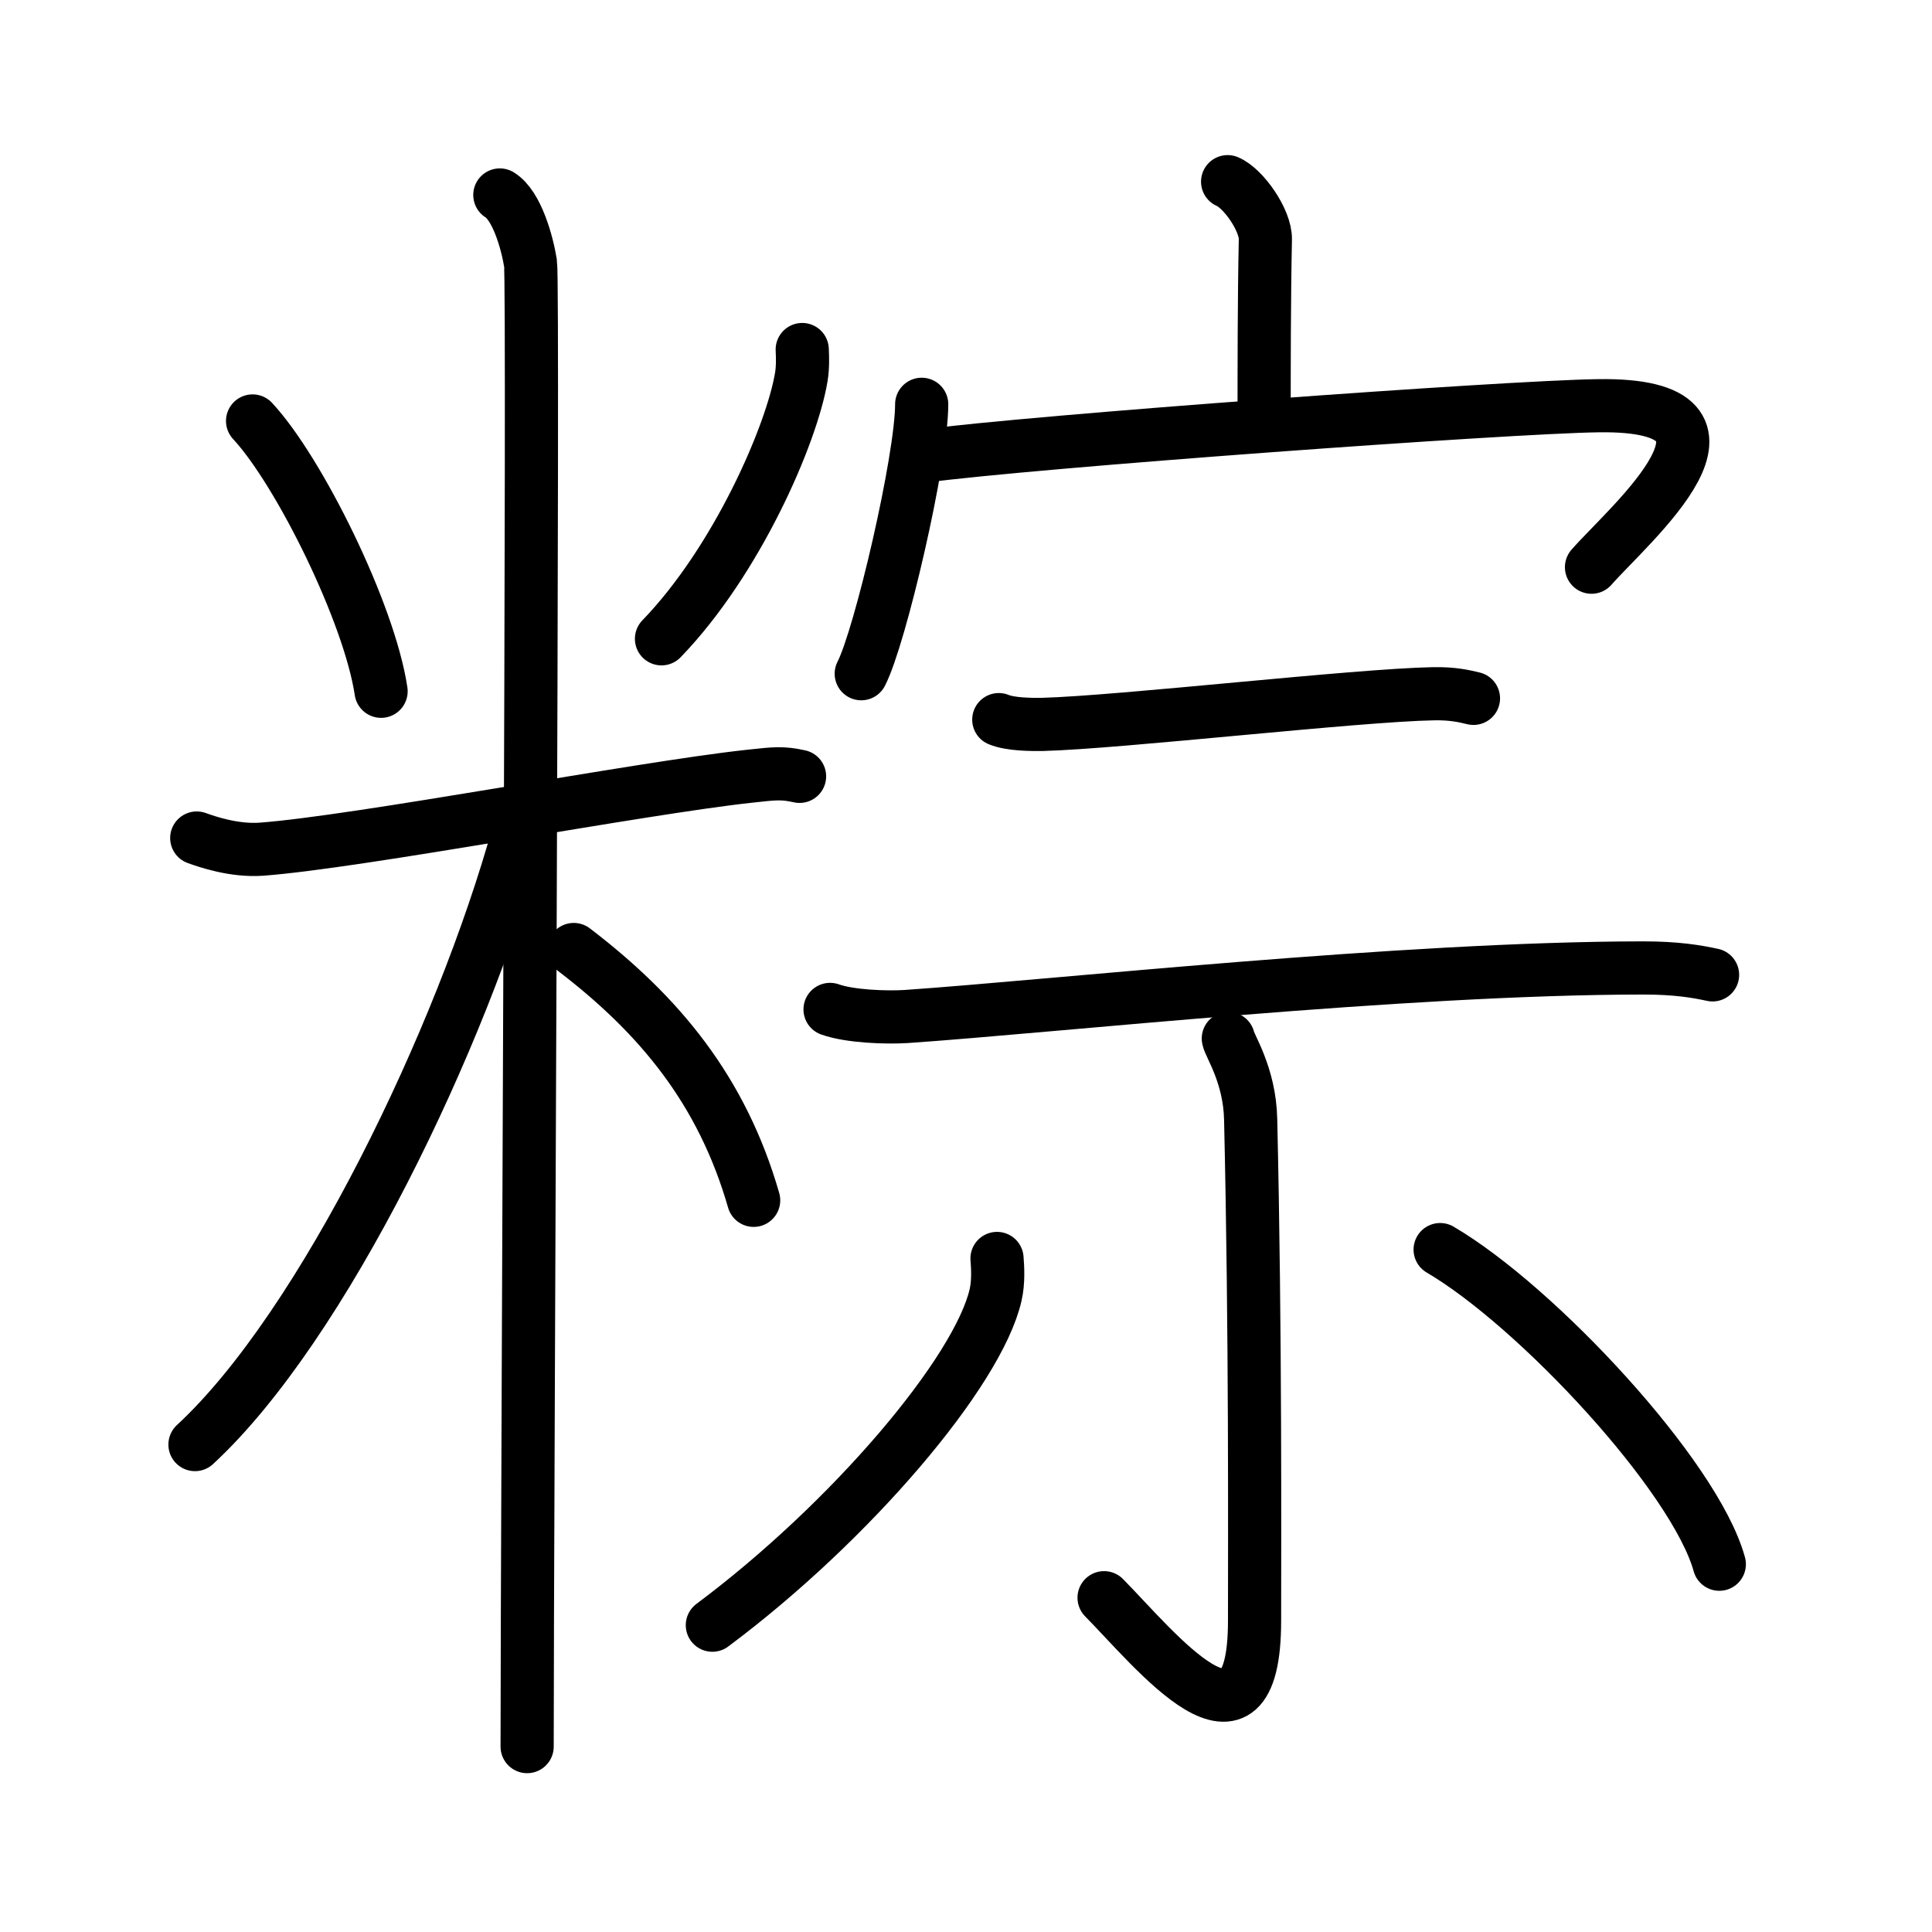 <!DOCTYPE svg PUBLIC "-//W3C//DTD SVG 1.0//EN" "http://www.w3.org/TR/2001/REC-SVG-20010904/DTD/svg10.dtd">
<svg xmlns="http://www.w3.org/2000/svg" width="109" height="109" viewBox="0 0 109 109" style="fill:none;stroke:#000000;stroke-width:3;stroke-linecap:round;stroke-linejoin:round;">
<!-- 1--><path d="M14.25,23.75c2.63,2.83,6.59,10.84,7.25,15.25"/>
<!-- 2--><path d="M45.26,19.72c0.02,0.39,0.04,0.99-0.05,1.54c-0.54,3.26-3.65,10.4-7.89,14.78"/>
<!-- 3--><path d="M11.1,47.28c0.58,0.21,2.11,0.74,3.65,0.63c5.49-0.41,21.27-3.43,27.48-4.11c1.52-0.17,1.92-0.21,2.88,0"/>
<!-- 4--><path d="M28.2,11c0.96,0.59,1.54,2.67,1.73,3.85c0.19,1.19-0.19,70.9-0.19,83.69"/>
<!-- 5--><path d="M29.25,47C26.04,58.57,18.23,74.82,11,81.5"/>
<!-- 6--><path d="M32.37,53.57c4.82,3.68,8.36,7.93,10.15,14.15"/>
<!-- 7--><path d="M69.26,10.25c0.89,0.37,2.16,2.19,2.13,3.26c-0.07,3.37-0.07,7.25-0.07,10.32"/>
<!-- 8--><path d="M52,22.81c0,3.11-2.34,13.13-3.41,15.2"/>
<!-- 9--><path d="M52.03,25.74c6.4-0.85,32.99-2.78,38.15-2.85c9.82-0.14,1.74,6.68-0.39,9.11"/>
<!--10--><path d="M56.35,40.6c0.65,0.27,1.82,0.28,2.47,0.27c4.43-0.12,17.7-1.65,22.05-1.73c1.08-0.02,1.72,0.13,2.26,0.26"/>
<!--11--><path d="M46.83,56.95c1.12,0.4,3.17,0.47,4.29,0.4c8.43-0.58,27.98-2.73,41.59-2.74c1.86,0,2.98,0.19,3.91,0.39"/>
<!--12--><path d="M69.3,58.59c0.06,0.4,1.21,2.06,1.26,4.57c0.28,12.06,0.22,24.16,0.22,28.27c0,8.73-5.61,1.63-8.49-1.29"/>
<!--13--><path d="M56.25,71c0.04,0.51,0.09,1.32-0.08,2.06c-0.99,4.34-8.18,12.81-15.98,18.63"/>
<!--14--><path d="M81.25,70.5C86.71,73.7,95.63,83.28,97,88.25"/>
</svg>